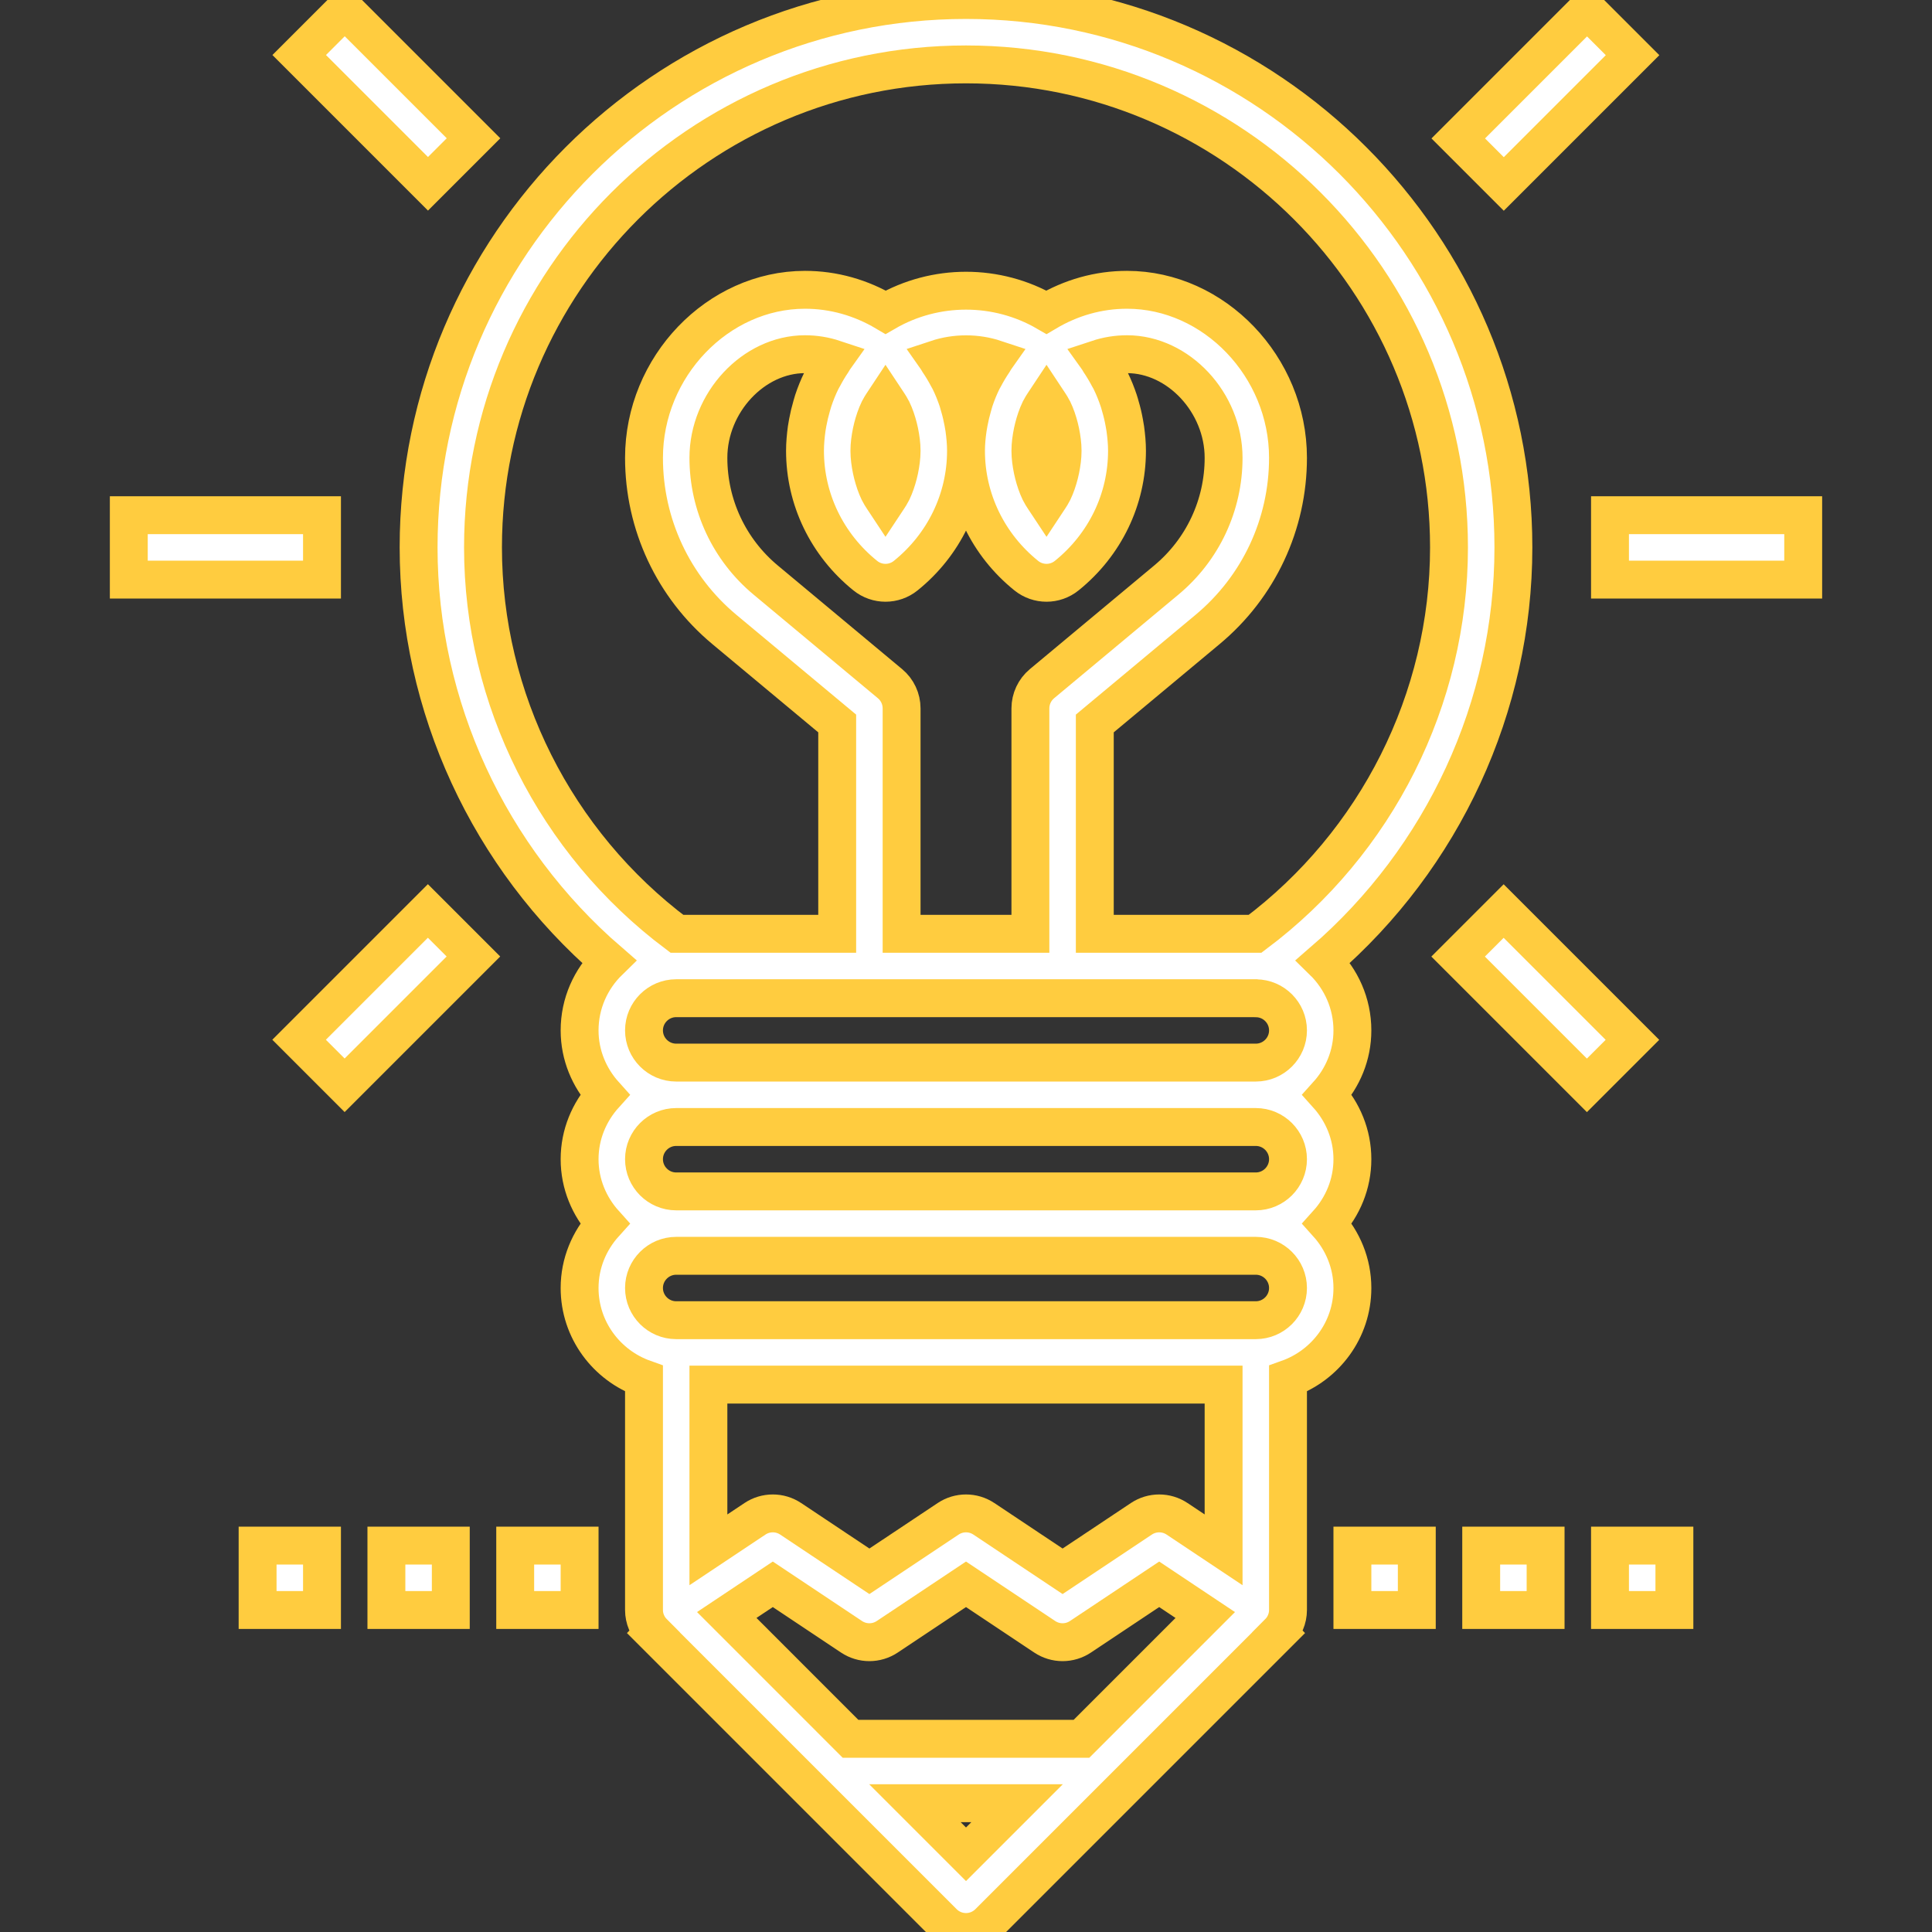 <svg viewBox="0 0 480 480" xmlns="http://www.w3.org/2000/svg" xmlns:xlink="http://www.w3.org/1999/xlink" id="Layer_1" overflow="hidden"><rect x="0" y="0" width="480" height="480" fill="#333333" stroke="none"/><style>
.MsftOfcThm_Accent5_Stroke_v2 {
 stroke:#FFCC3F; 
}
</style>
<g><g><path d="M376 136C376 61.008 314.992 0 240 0 165.008 0 104 61.008 104 136 104 175.56 121.496 213.12 151.272 238.84 146.8 243.208 144 249.272 144 256 144 262.168 146.408 267.744 150.24 272 146.4 276.256 144 281.832 144 288 144 294.168 146.408 299.744 150.24 304 146.4 308.256 144 313.832 144 320 144 330.416 150.712 339.216 160 342.528L160 400C160 402.152 160.88 404.16 162.36 405.64L162.344 405.656 234.344 477.656C235.904 479.216 237.952 480 240 480 242.048 480 244.096 479.216 245.656 477.656L317.656 405.656 317.64 405.64C319.12 404.16 320 402.152 320 400L320 342.528C329.288 339.216 336 330.416 336 320 336 313.832 333.592 308.256 329.76 304 333.6 299.744 336 294.168 336 288 336 281.832 333.592 276.256 329.76 272 333.6 267.744 336 262.168 336 256 336 249.272 333.2 243.208 328.728 238.84 358.504 213.12 376 175.56 376 136ZM240 460.688 227.312 448 252.688 448 240 460.688ZM268.688 432 211.312 432 180.56 401.24 192 393.616 211.56 406.656C214.248 408.448 217.744 408.448 220.432 406.656L240 393.616 259.56 406.656C262.248 408.448 265.744 408.448 268.432 406.656L288 393.616 299.44 401.248 268.688 432ZM304 385.048 292.44 377.344C289.752 375.552 286.256 375.552 283.568 377.344L264 390.384 244.44 377.344C241.752 375.552 238.256 375.552 235.568 377.344L216 390.384 196.44 377.344C193.752 375.552 190.256 375.552 187.568 377.344L176 385.048 176 344 304 344 304 385.048ZM312 328 168 328C163.592 328 160 324.408 160 320 160 315.592 163.592 312 168 312L312 312C316.408 312 320 315.592 320 320 320 324.408 316.408 328 312 328ZM312 296 168 296C163.592 296 160 292.408 160 288 160 283.592 163.592 280 168 280L312 280C316.408 280 320 283.592 320 288 320 292.408 316.408 296 312 296ZM312 264 168 264C163.592 264 160 260.408 160 256 160 251.592 163.592 248 168 248L311.968 248 312.064 248.016C316.44 248.048 320 251.608 320 256 320 260.408 316.408 264 312 264ZM214.976 143.016C216.44 144.2 218.224 144.792 220 144.792 221.776 144.792 223.56 144.2 225.024 143.016 234.544 135.336 240 124.024 240 112 240 110.152 239.824 108.328 239.576 106.52 239.504 106 239.408 105.496 239.312 104.976 239.064 103.6 238.744 102.24 238.344 100.904 238.216 100.456 238.104 100.008 237.96 99.568 237.392 97.864 236.728 96.2 235.936 94.592 235.792 94.304 235.616 94.032 235.464 93.736 234.768 92.4 233.984 91.104 233.136 89.856 232.992 89.64 232.888 89.4 232.736 89.184 237.416 87.632 242.6 87.632 247.28 89.184 247.128 89.4 247.024 89.64 246.88 89.856 246.032 91.112 245.256 92.4 244.552 93.736 244.4 94.024 244.224 94.296 244.08 94.592 243.288 96.2 242.616 97.872 242.056 99.568 241.912 100.008 241.8 100.456 241.672 100.904 241.28 102.24 240.96 103.6 240.704 104.976 240.608 105.488 240.512 106 240.44 106.52 240.176 108.328 240 110.152 240 112 240 124.024 245.456 135.336 254.976 143.016 256.44 144.2 258.224 144.792 260 144.792 261.776 144.792 263.56 144.2 265.024 143.016 274.544 135.336 280 124.024 280 112 280 110.152 279.824 108.328 279.576 106.52 279.504 106 279.408 105.496 279.312 104.976 279.064 103.6 278.744 102.24 278.344 100.904 278.216 100.456 278.104 100.008 277.952 99.568 277.384 97.864 276.72 96.2 275.928 94.592 275.784 94.288 275.6 94.008 275.44 93.712 274.752 92.392 273.984 91.12 273.152 89.88 273 89.648 272.888 89.4 272.728 89.176 275.072 88.4 277.504 88 280 88 292.784 88 304 100.024 304 113.744 304 125.504 298.816 136.576 289.776 144.104L258.88 169.856C257.056 171.376 256 173.624 256 176L256 232 224 232 224 176C224 173.624 222.944 171.376 221.12 169.856L190.224 144.104C181.184 136.568 176 125.504 176 113.744 176 100.024 187.216 88 200 88 202.488 88 204.928 88.4 207.264 89.176 207.104 89.4 206.992 89.656 206.84 89.88 206 91.12 205.24 92.392 204.552 93.712 204.4 94.008 204.216 94.288 204.064 94.592 203.272 96.2 202.608 97.864 202.04 99.568 201.896 100.008 201.784 100.464 201.648 100.904 201.256 102.24 200.936 103.6 200.68 104.976 200.584 105.488 200.488 106 200.416 106.52 200.176 108.328 200 110.152 200 112 200 124.024 205.456 135.336 214.976 143.016ZM216 112C216 110.408 216.224 108.848 216.536 107.312 216.616 106.944 216.696 106.568 216.792 106.208 217.176 104.712 217.664 103.24 218.336 101.84 218.392 101.736 218.456 101.632 218.512 101.528 218.928 100.704 219.488 99.952 220 99.176 220.512 99.952 221.072 100.704 221.488 101.528 221.536 101.632 221.608 101.728 221.664 101.832 222.336 103.224 222.824 104.696 223.208 106.2 223.304 106.568 223.384 106.936 223.464 107.304 223.776 108.848 224 110.408 224 112 224 113.592 223.776 115.152 223.464 116.688 223.384 117.056 223.304 117.432 223.208 117.792 222.824 119.288 222.336 120.76 221.664 122.16 221.616 122.264 221.544 122.368 221.488 122.472 221.072 123.296 220.512 124.048 220 124.824 219.488 124.048 218.928 123.296 218.512 122.472 218.456 122.368 218.384 122.264 218.336 122.16 217.664 120.76 217.176 119.288 216.792 117.792 216.696 117.424 216.616 117.056 216.536 116.688 216.224 115.152 216 113.592 216 112ZM256 112C256 110.408 256.224 108.848 256.536 107.312 256.616 106.944 256.696 106.568 256.792 106.208 257.176 104.712 257.664 103.24 258.336 101.84 258.392 101.736 258.456 101.632 258.512 101.528 258.928 100.704 259.488 99.952 260 99.176 260.512 99.952 261.072 100.704 261.488 101.528 261.536 101.632 261.608 101.728 261.664 101.832 262.336 103.224 262.824 104.696 263.208 106.2 263.304 106.568 263.384 106.936 263.464 107.304 263.776 108.848 264 110.408 264 112 264 113.592 263.776 115.152 263.464 116.688 263.384 117.056 263.304 117.432 263.208 117.792 262.824 119.288 262.336 120.76 261.664 122.16 261.616 122.264 261.544 122.368 261.488 122.472 261.072 123.296 260.512 124.048 260 124.824 259.488 124.048 258.928 123.296 258.512 122.472 258.456 122.368 258.384 122.264 258.336 122.16 257.664 120.76 257.176 119.288 256.792 117.792 256.696 117.424 256.616 117.056 256.536 116.688 256.224 115.152 256 113.592 256 112ZM311.824 232 272 232 272 179.744 300.016 156.392C312.72 145.816 320 130.264 320 113.744 320 91.12 301.68 72 280 72 272.896 72 266.088 73.952 259.976 77.576 247.664 70.44 232.352 70.44 220.032 77.576 213.912 73.952 207.104 72 200 72 178.32 72 160 91.12 160 113.744 160 130.264 167.28 145.816 179.984 156.4L208 179.744 208 232 168.176 232C137.96 209.344 120 173.68 120 136 120 69.832 173.832 16 240 16 306.168 16 360 69.832 360 136 360 173.68 342.04 209.344 311.824 232Z" class="MsftOfcThm_Accent5_Stroke_v2" stroke="#FFCC3F" stroke-width="9.412" fill="#FFFFFF"/></g></g><g><g><rect x="361.368" y="16.013" width="45.256" height="16" class="MsftOfcThm_Accent5_Stroke_v2" stroke="#FFCC3F" stroke-width="9.412" fill="#FFFFFF" transform="matrix(0.707 -0.707 0.707 0.707 95.49 278.559)"/></g></g><g><g><rect x="375.986" y="225.358" width="16" height="45.256" class="MsftOfcThm_Accent5_Stroke_v2" stroke="#FFCC3F" stroke-width="9.412" fill="#FFFFFF" transform="matrix(0.707 -0.707 0.707 0.707 -62.886 344.152)"/></g></g><g><g><rect x="400" y="128" width="48" height="16" class="MsftOfcThm_Accent5_Stroke_v2" stroke="#FFCC3F" stroke-width="9.412" fill="#FFFFFF"/></g></g><g><g><rect x="88.002" y="1.376" width="16" height="45.256" class="MsftOfcThm_Accent5_Stroke_v2" stroke="#FFCC3F" stroke-width="9.412" fill="#FFFFFF" transform="matrix(0.707 -0.707 0.707 0.707 11.145 74.914)"/></g></g><g><g><rect x="73.373" y="239.996" width="45.256" height="16" class="MsftOfcThm_Accent5_Stroke_v2" stroke="#FFCC3F" stroke-width="9.412" fill="#FFFFFF" transform="matrix(0.707 -0.707 0.707 0.707 -147.242 140.519)"/></g></g><g><g><rect x="32" y="128" width="48" height="16" class="MsftOfcThm_Accent5_Stroke_v2" stroke="#FFCC3F" stroke-width="9.412" fill="#FFFFFF"/></g></g><g><g><rect x="336" y="384" width="16" height="16" class="MsftOfcThm_Accent5_Stroke_v2" stroke="#FFCC3F" stroke-width="9.412" fill="#FFFFFF"/></g></g><g><g><rect x="368" y="384" width="16" height="16" class="MsftOfcThm_Accent5_Stroke_v2" stroke="#FFCC3F" stroke-width="9.412" fill="#FFFFFF"/></g></g><g><g><rect x="400" y="384" width="16" height="16" class="MsftOfcThm_Accent5_Stroke_v2" stroke="#FFCC3F" stroke-width="9.412" fill="#FFFFFF"/></g></g><g><g><rect x="64" y="384" width="16" height="16" class="MsftOfcThm_Accent5_Stroke_v2" stroke="#FFCC3F" stroke-width="9.412" fill="#FFFFFF"/></g></g><g><g><rect x="96" y="384" width="16" height="16" class="MsftOfcThm_Accent5_Stroke_v2" stroke="#FFCC3F" stroke-width="9.412" fill="#FFFFFF"/></g></g><g><g><rect x="128" y="384" width="16" height="16" class="MsftOfcThm_Accent5_Stroke_v2" stroke="#FFCC3F" stroke-width="9.412" fill="#FFFFFF"/></g></g><g></g><g></g><g></g><g></g><g></g><g></g><g></g><g></g><g></g><g></g><g></g><g></g><g></g><g></g><g></g></svg>
